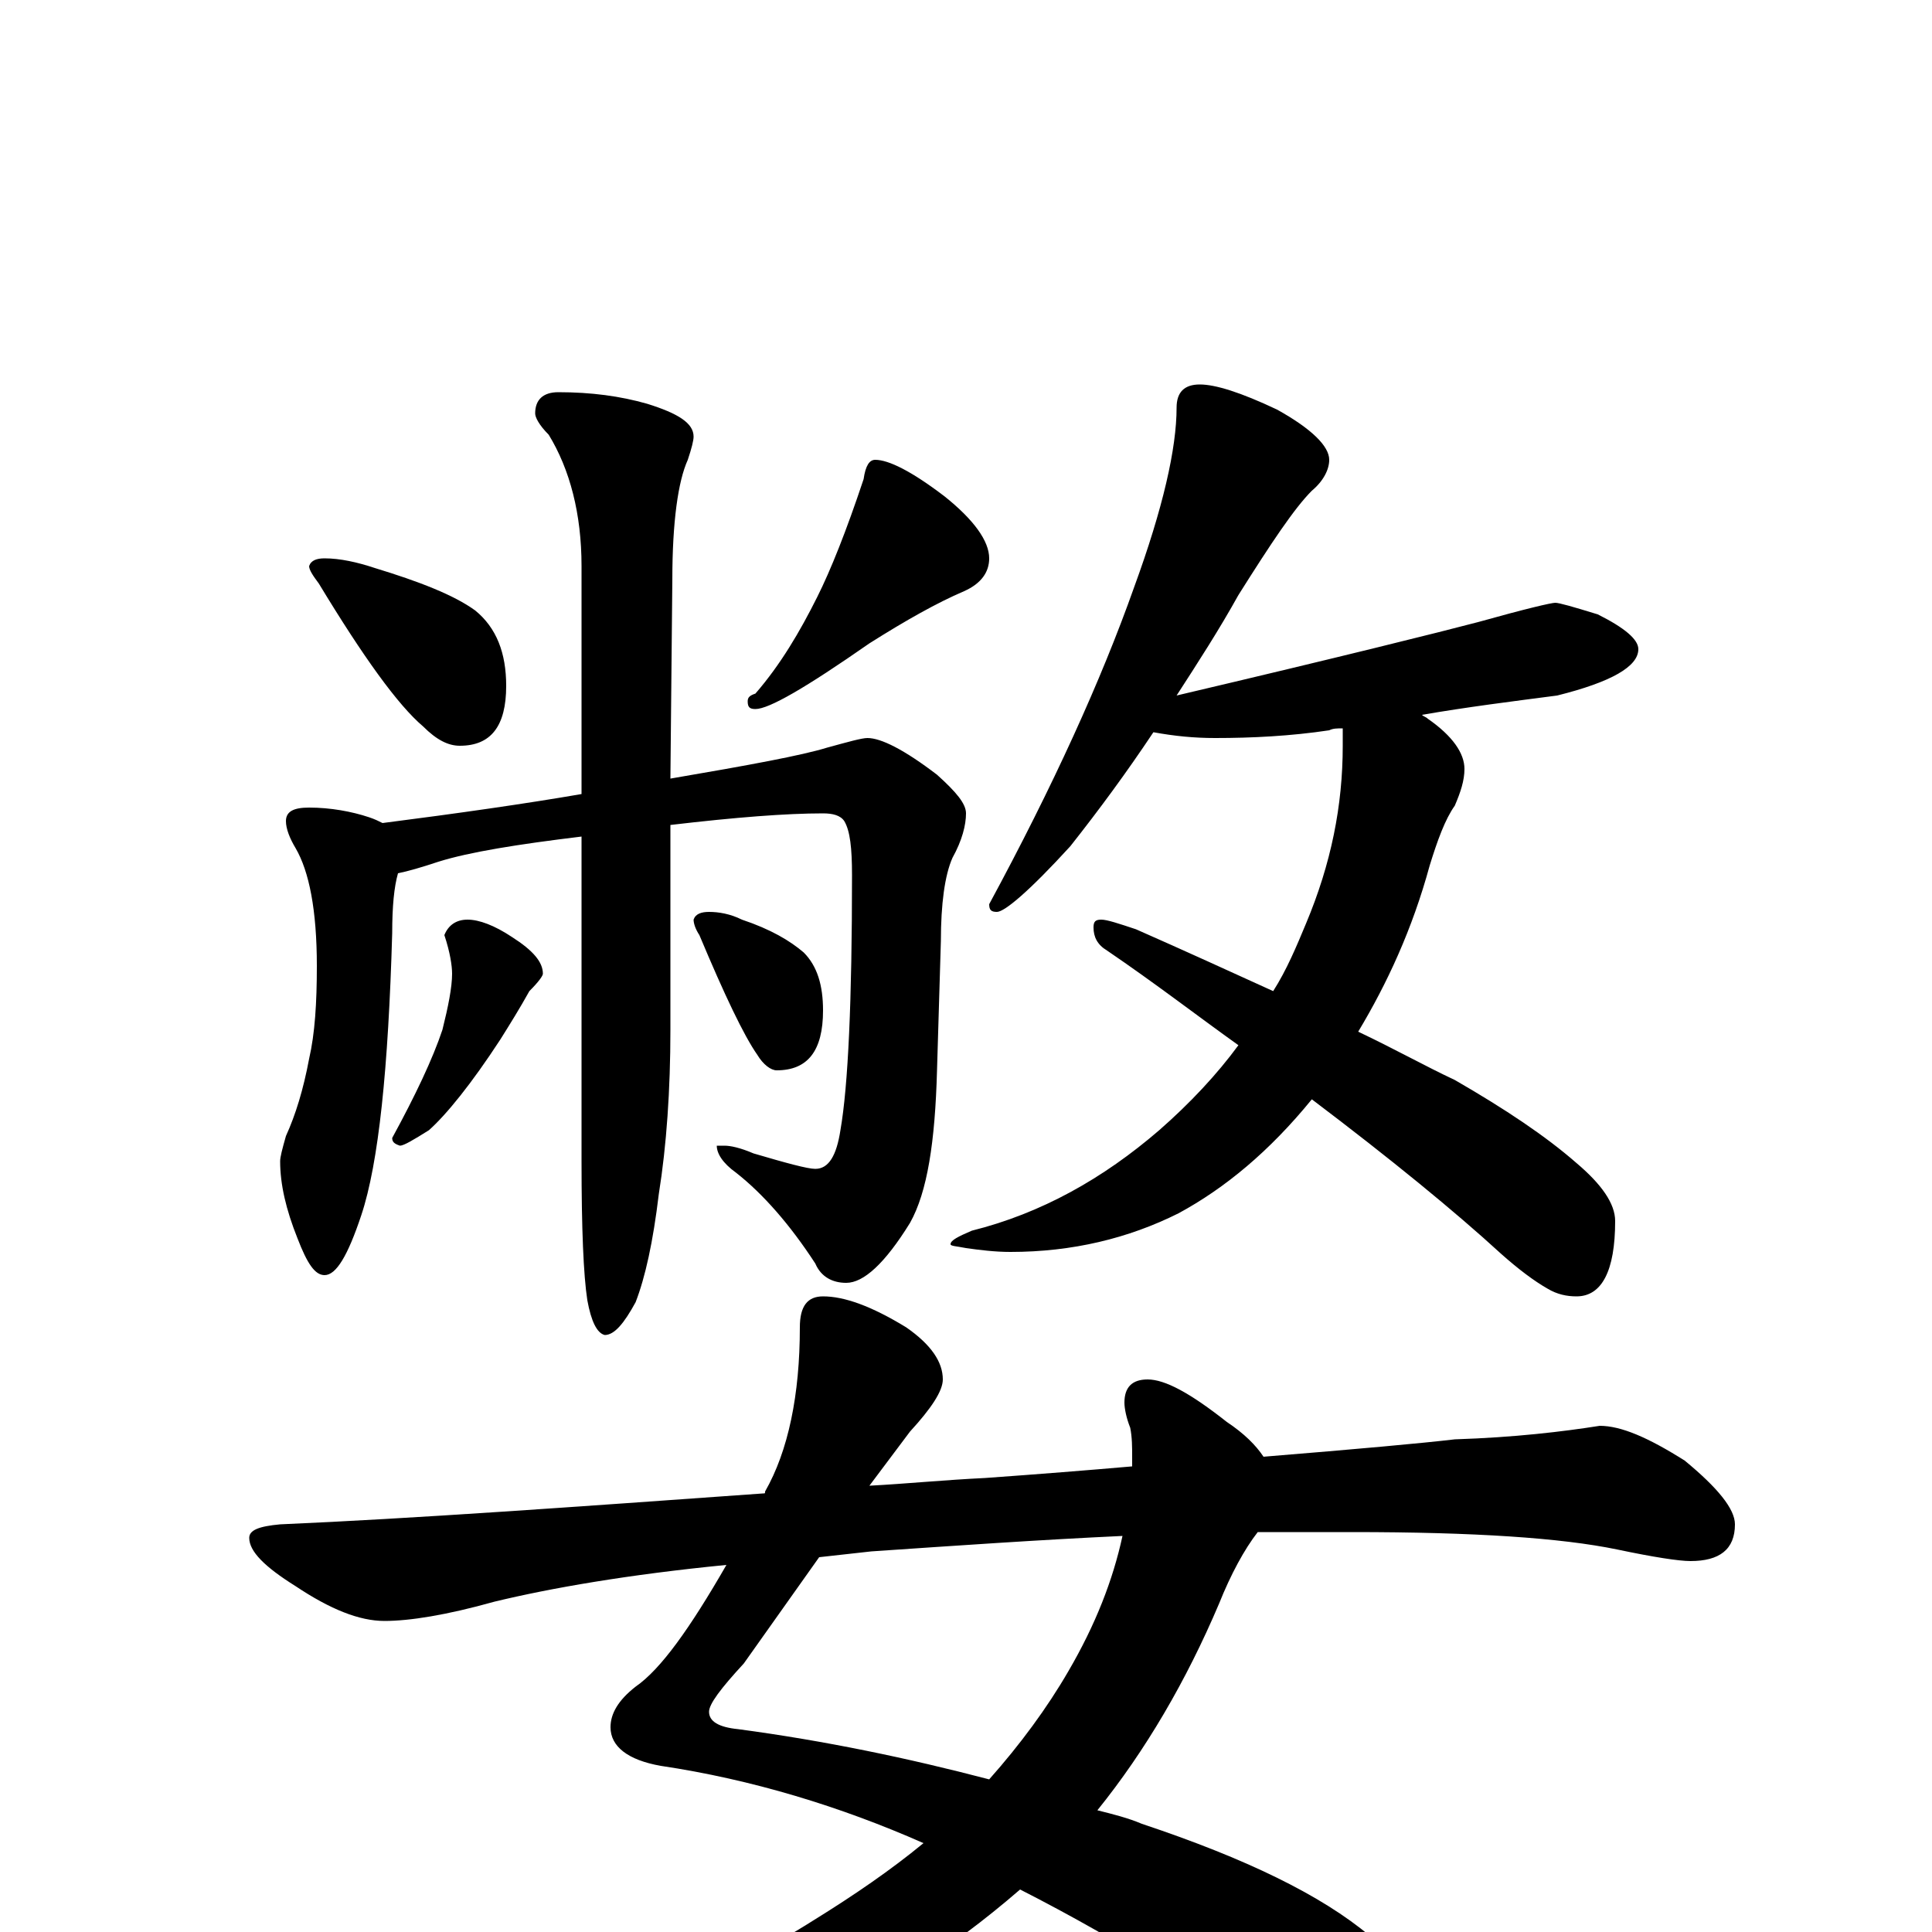 <?xml version="1.0" encoding="utf-8" ?>
<!DOCTYPE svg PUBLIC "-//W3C//DTD SVG 1.1//EN" "http://www.w3.org/Graphics/SVG/1.1/DTD/svg11.dtd">
<svg version="1.1" id="Layer_1" xmlns="http://www.w3.org/2000/svg" xmlns:xlink="http://www.w3.org/1999/xlink" x="0px" y="145px" width="1000px" height="1000px" viewBox="0 0 1000 1000" enable-background="new 0 0 1000 1000" xml:space="preserve">
<g id="Layer_1">
<path id="glyph" transform="matrix(1 0 0 -1 0 1000)" d="M289,797C306,797 321,795 335,791C351,786 359,781 359,774C359,772 358,768 356,762C351,751 348,730 348,700l-1,-103C388,604 415,609 428,613C439,616 446,618 449,618C456,618 468,612 485,599C495,590 500,584 500,579C500,573 498,565 493,556C489,547 487,532 487,513l-2,-67C484,409 480,383 471,367C458,346 447,336 438,336C431,336 425,339 422,346C409,366 395,382 381,393C374,398 371,403 371,407l4,0C378,407 383,406 390,403C407,398 418,395 422,395C429,395 433,402 435,415C439,438 441,482 441,547C441,561 440,570 437,575C435,578 431,579 426,579C407,579 381,577 347,573l0,-106C347,436 345,407 341,382C338,357 334,339 329,326C323,315 318,309 313,309C309,310 306,316 304,327C302,340 301,364 301,399l0,168C268,563 243,559 227,554C218,551 211,549 206,548C204,541 203,531 203,517C201,447 196,398 187,371C180,350 174,340 168,340C163,340 159,346 154,359C148,374 145,387 145,399C145,401 146,405 148,412C153,423 157,436 160,452C163,465 164,481 164,500C164,529 160,549 153,561C150,566 148,571 148,575C148,580 152,582 160,582C171,582 182,580 191,577C194,576 196,575 198,574C237,579 272,584 301,589l0,118C301,734 295,757 284,775C279,780 277,784 277,786C277,793 281,797 289,797M168,711C176,711 185,709 194,706C217,699 235,692 246,684C257,675 262,662 262,645C262,624 254,614 238,614C232,614 226,617 219,624C206,635 188,660 165,698C162,702 160,705 160,707C161,710 164,711 168,711M453,762C460,762 472,756 489,743C504,731 512,720 512,711C512,704 508,698 499,694C485,688 469,679 450,667C417,644 398,633 391,633C388,633 387,634 387,637C387,639 388,640 391,641C404,656 414,673 423,691C430,705 438,725 447,752C448,759 450,762 453,762M242,524C248,524 256,521 265,515C276,508 281,502 281,496C281,495 279,492 274,487C269,478 264,470 259,462C244,439 231,423 222,415C214,410 209,407 207,407C204,408 203,409 203,411C215,433 224,452 229,467C232,479 234,489 234,496C234,500 233,507 230,516C232,521 236,524 242,524M367,528C372,528 378,527 384,524C399,519 409,513 416,507C423,500 426,490 426,477C426,456 418,446 402,446C399,446 395,449 392,454C385,464 375,485 362,516C360,519 359,522 359,524C360,527 363,528 367,528M621,801C629,801 642,797 661,788C679,778 688,769 688,762C688,757 685,751 679,746C670,737 658,719 641,692C631,674 620,657 609,640C694,660 746,673 765,678C790,685 803,688 805,688C807,688 814,686 827,682C841,675 848,669 848,664C848,655 834,647 806,640C783,637 759,634 736,630C737,629 738,629 739,628C752,619 758,610 758,602C758,596 756,590 753,583C748,576 744,565 740,552C731,519 718,491 703,466C722,457 738,448 753,441C779,426 800,412 816,398C829,387 836,377 836,368C836,342 829,329 816,329C811,329 806,330 801,333C794,337 786,343 777,351C753,373 720,400 679,431C657,404 634,385 610,372C584,359 555,352 523,352C515,352 507,353 500,354C495,355 492,355 492,356C492,358 496,360 503,363C539,372 571,390 600,415C616,429 630,444 641,459C620,474 598,491 573,508C568,511 566,515 566,520C566,523 567,524 570,524C573,524 579,522 588,519C613,508 637,497 659,487C666,498 671,510 676,522C689,553 695,583 695,614C695,617 695,620 695,623C692,623 690,623 688,622C668,619 648,618 629,618C618,618 608,619 597,621C583,600 569,581 554,562C533,539 520,528 516,528C513,528 512,529 512,532C545,593 570,648 587,696C602,737 609,768 609,789C609,797 613,801 621,801M426,329C437,329 451,324 469,313C482,304 488,295 488,286C488,280 482,271 471,259l-21,-28C469,232 489,234 510,235C538,237 563,239 586,241C586,243 586,245 586,246C586,251 586,256 585,261C583,266 582,271 582,274C582,282 586,286 594,286C603,286 616,279 635,264C644,258 650,252 654,246C703,250 736,253 753,255C784,256 809,259 828,262C839,262 853,256 872,244C889,230 898,219 898,211C898,198 890,192 875,192C869,192 856,194 837,198C808,204 763,207 700,207C684,207 668,207 651,207C644,198 637,185 631,170C614,130 593,94 568,63C576,61 584,59 591,56C645,38 684,19 709,-2C736,-24 750,-44 750,-62C750,-80 741,-89 723,-89C710,-89 696,-84 681,-74C632,-37 581,-5 528,22C491,-10 453,-34 414,-49C371,-66 323,-74 270,-74C261,-74 252,-73 243,-70C237,-69 234,-67 234,-66C234,-63 240,-60 253,-57C316,-46 372,-25 421,6C442,19 461,32 478,46C435,65 389,79 342,86C325,89 316,96 316,106C316,113 320,120 329,127C342,136 357,157 376,190C325,185 285,178 256,171C231,164 212,161 199,161C186,161 171,167 153,179C137,189 129,197 129,204C129,208 134,210 145,211C214,214 297,220 395,227C396,227 396,227 396,228C408,249 414,278 414,313C414,324 418,329 426,329M581,205C538,203 495,200 451,197C442,196 433,195 424,194l-39,-55C373,126 367,118 367,114C367,109 372,106 382,105C427,99 470,90 512,79C528,97 542,116 553,135C567,159 576,182 581,205z"/>
</g>
</svg>
